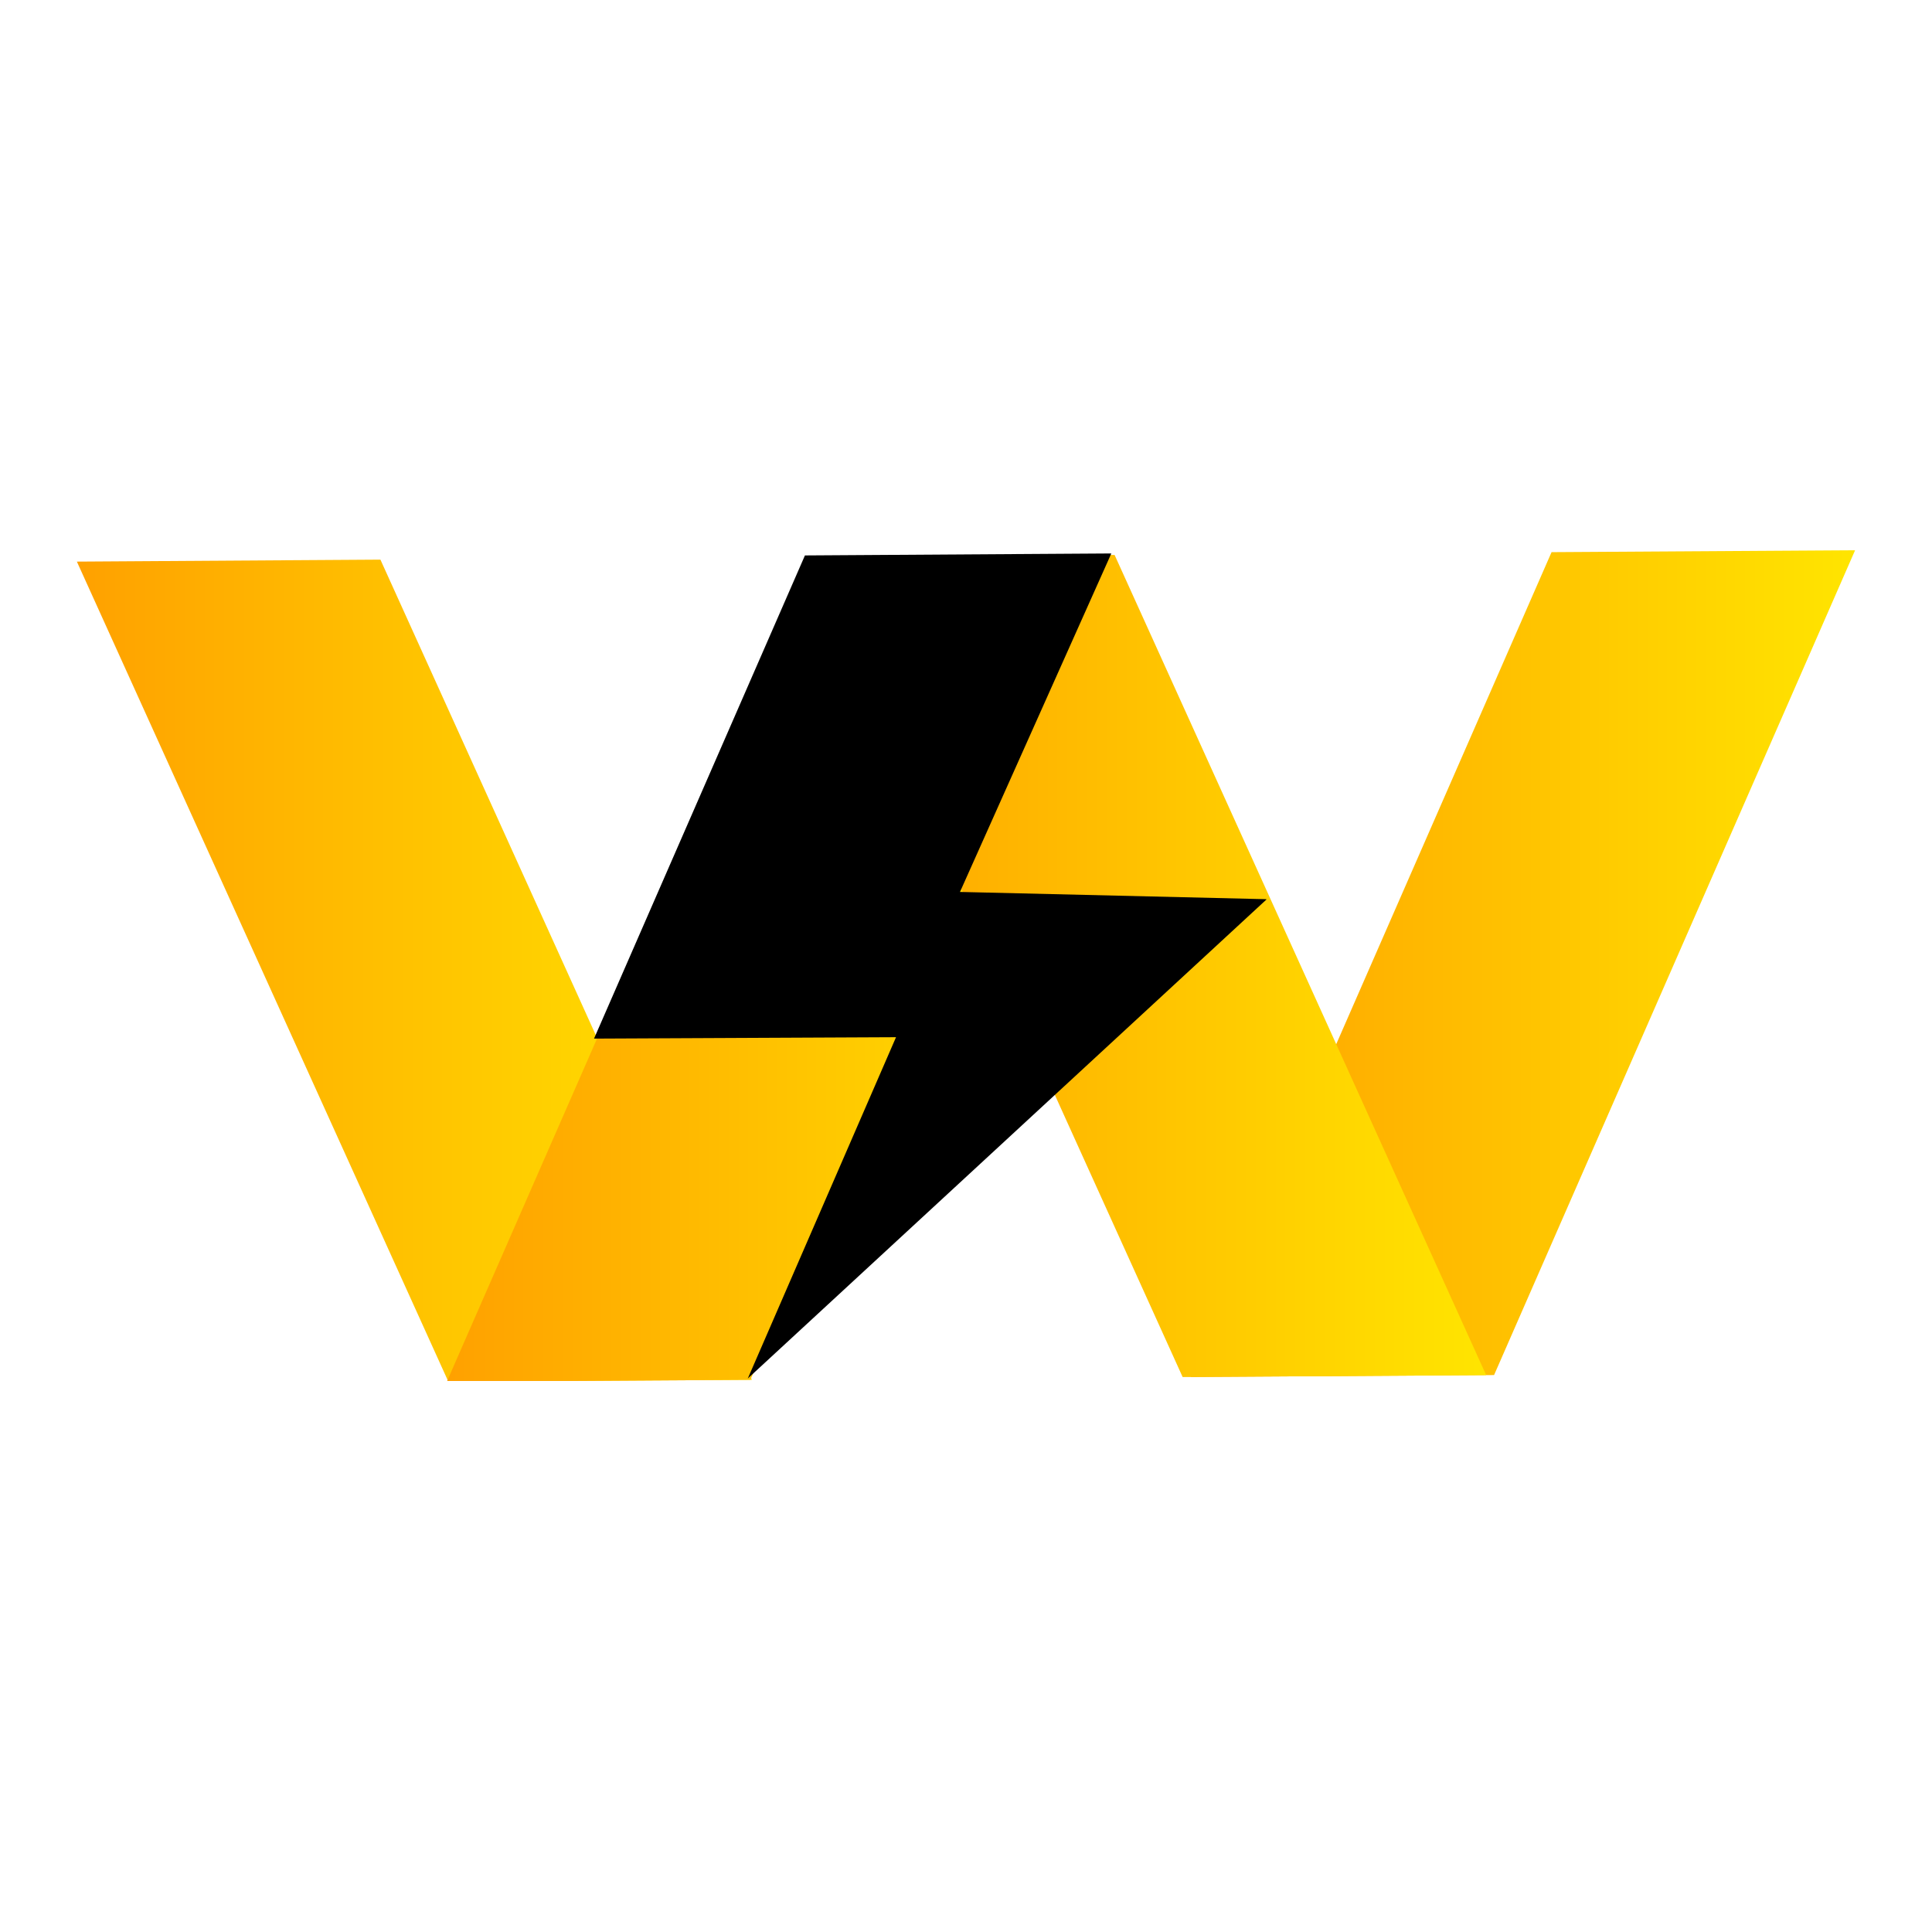 <svg xmlns="http://www.w3.org/2000/svg" xmlns:xlink="http://www.w3.org/1999/xlink" width="500" zoomAndPan="magnify" viewBox="0 0 375 375" height="500" preserveAspectRatio="xMidYMid meet" version="1.0"><defs><clipPath id="39554ab5ac"><path d="M 14.797 108 L 146 108 L 146 268.051 L 14.797 268.051 Z M 14.797 108 " clip-rule="nonzero"/></clipPath><clipPath id="ec6d360c2e"><path d="M 14.922 109.008 L 73.84 108.625 L 145.949 267.82 L 87.031 268.191 Z M 14.922 109.008 " clip-rule="nonzero"/></clipPath><linearGradient x1="-0" gradientTransform="matrix(1.092, 0, 0, 1.092, 14.922, 106.801)" y1="74.72" x2="119.96" gradientUnits="userSpaceOnUse" y2="74.72" id="8cf81e5dbc"><stop stop-opacity="1" stop-color="rgb(100%, 63.1%, 0%)" offset="0"/><stop stop-opacity="1" stop-color="rgb(100%, 63.203%, 0%)" offset="0.008"/><stop stop-opacity="1" stop-color="rgb(100%, 63.411%, 0%)" offset="0.016"/><stop stop-opacity="1" stop-color="rgb(100%, 63.62%, 0%)" offset="0.023"/><stop stop-opacity="1" stop-color="rgb(100%, 63.829%, 0%)" offset="0.031"/><stop stop-opacity="1" stop-color="rgb(100%, 64.038%, 0%)" offset="0.039"/><stop stop-opacity="1" stop-color="rgb(100%, 64.246%, 0%)" offset="0.047"/><stop stop-opacity="1" stop-color="rgb(100%, 64.455%, 0%)" offset="0.055"/><stop stop-opacity="1" stop-color="rgb(100%, 64.664%, 0%)" offset="0.062"/><stop stop-opacity="1" stop-color="rgb(100%, 64.871%, 0%)" offset="0.07"/><stop stop-opacity="1" stop-color="rgb(100%, 65.08%, 0%)" offset="0.078"/><stop stop-opacity="1" stop-color="rgb(100%, 65.289%, 0%)" offset="0.086"/><stop stop-opacity="1" stop-color="rgb(100%, 65.497%, 0%)" offset="0.094"/><stop stop-opacity="1" stop-color="rgb(100%, 65.706%, 0%)" offset="0.102"/><stop stop-opacity="1" stop-color="rgb(100%, 65.915%, 0%)" offset="0.109"/><stop stop-opacity="1" stop-color="rgb(100%, 66.124%, 0%)" offset="0.117"/><stop stop-opacity="1" stop-color="rgb(100%, 66.331%, 0%)" offset="0.125"/><stop stop-opacity="1" stop-color="rgb(100%, 66.541%, 0%)" offset="0.133"/><stop stop-opacity="1" stop-color="rgb(100%, 66.75%, 0%)" offset="0.141"/><stop stop-opacity="1" stop-color="rgb(100%, 66.957%, 0%)" offset="0.148"/><stop stop-opacity="1" stop-color="rgb(100%, 67.166%, 0%)" offset="0.156"/><stop stop-opacity="1" stop-color="rgb(100%, 67.375%, 0%)" offset="0.164"/><stop stop-opacity="1" stop-color="rgb(100%, 67.583%, 0%)" offset="0.172"/><stop stop-opacity="1" stop-color="rgb(100%, 67.792%, 0%)" offset="0.18"/><stop stop-opacity="1" stop-color="rgb(100%, 68.001%, 0%)" offset="0.188"/><stop stop-opacity="1" stop-color="rgb(100%, 68.21%, 0%)" offset="0.195"/><stop stop-opacity="1" stop-color="rgb(100%, 68.417%, 0%)" offset="0.203"/><stop stop-opacity="1" stop-color="rgb(100%, 68.626%, 0%)" offset="0.211"/><stop stop-opacity="1" stop-color="rgb(100%, 68.835%, 0%)" offset="0.219"/><stop stop-opacity="1" stop-color="rgb(100%, 69.043%, 0%)" offset="0.227"/><stop stop-opacity="1" stop-color="rgb(100%, 69.252%, 0%)" offset="0.234"/><stop stop-opacity="1" stop-color="rgb(100%, 69.461%, 0%)" offset="0.242"/><stop stop-opacity="1" stop-color="rgb(100%, 69.67%, 0%)" offset="0.25"/><stop stop-opacity="1" stop-color="rgb(100%, 69.878%, 0%)" offset="0.258"/><stop stop-opacity="1" stop-color="rgb(100%, 70.087%, 0%)" offset="0.266"/><stop stop-opacity="1" stop-color="rgb(100%, 70.296%, 0%)" offset="0.273"/><stop stop-opacity="1" stop-color="rgb(100%, 70.503%, 0%)" offset="0.281"/><stop stop-opacity="1" stop-color="rgb(100%, 70.712%, 0%)" offset="0.289"/><stop stop-opacity="1" stop-color="rgb(100%, 70.921%, 0%)" offset="0.297"/><stop stop-opacity="1" stop-color="rgb(100%, 71.129%, 0%)" offset="0.305"/><stop stop-opacity="1" stop-color="rgb(100%, 71.338%, 0%)" offset="0.312"/><stop stop-opacity="1" stop-color="rgb(100%, 71.547%, 0%)" offset="0.32"/><stop stop-opacity="1" stop-color="rgb(100%, 71.756%, 0%)" offset="0.328"/><stop stop-opacity="1" stop-color="rgb(100%, 71.964%, 0%)" offset="0.336"/><stop stop-opacity="1" stop-color="rgb(100%, 72.173%, 0%)" offset="0.344"/><stop stop-opacity="1" stop-color="rgb(100%, 72.382%, 0%)" offset="0.352"/><stop stop-opacity="1" stop-color="rgb(100%, 72.589%, 0%)" offset="0.359"/><stop stop-opacity="1" stop-color="rgb(100%, 72.798%, 0%)" offset="0.367"/><stop stop-opacity="1" stop-color="rgb(100%, 73.007%, 0%)" offset="0.375"/><stop stop-opacity="1" stop-color="rgb(100%, 73.216%, 0%)" offset="0.383"/><stop stop-opacity="1" stop-color="rgb(100%, 73.424%, 0%)" offset="0.391"/><stop stop-opacity="1" stop-color="rgb(100%, 73.633%, 0%)" offset="0.398"/><stop stop-opacity="1" stop-color="rgb(100%, 73.842%, 0%)" offset="0.406"/><stop stop-opacity="1" stop-color="rgb(100%, 74.049%, 0%)" offset="0.414"/><stop stop-opacity="1" stop-color="rgb(100%, 74.258%, 0%)" offset="0.422"/><stop stop-opacity="1" stop-color="rgb(100%, 74.467%, 0%)" offset="0.43"/><stop stop-opacity="1" stop-color="rgb(100%, 74.675%, 0%)" offset="0.438"/><stop stop-opacity="1" stop-color="rgb(100%, 74.884%, 0%)" offset="0.445"/><stop stop-opacity="1" stop-color="rgb(100%, 75.093%, 0%)" offset="0.453"/><stop stop-opacity="1" stop-color="rgb(100%, 75.302%, 0%)" offset="0.461"/><stop stop-opacity="1" stop-color="rgb(100%, 75.51%, 0%)" offset="0.469"/><stop stop-opacity="1" stop-color="rgb(100%, 75.719%, 0%)" offset="0.477"/><stop stop-opacity="1" stop-color="rgb(100%, 75.928%, 0%)" offset="0.484"/><stop stop-opacity="1" stop-color="rgb(100%, 76.135%, 0%)" offset="0.492"/><stop stop-opacity="1" stop-color="rgb(100%, 76.344%, 0%)" offset="0.5"/><stop stop-opacity="1" stop-color="rgb(100%, 76.553%, 0%)" offset="0.508"/><stop stop-opacity="1" stop-color="rgb(100%, 76.761%, 0%)" offset="0.516"/><stop stop-opacity="1" stop-color="rgb(100%, 76.97%, 0%)" offset="0.523"/><stop stop-opacity="1" stop-color="rgb(100%, 77.179%, 0%)" offset="0.531"/><stop stop-opacity="1" stop-color="rgb(100%, 77.388%, 0%)" offset="0.539"/><stop stop-opacity="1" stop-color="rgb(100%, 77.596%, 0%)" offset="0.547"/><stop stop-opacity="1" stop-color="rgb(100%, 77.805%, 0%)" offset="0.555"/><stop stop-opacity="1" stop-color="rgb(100%, 78.014%, 0%)" offset="0.562"/><stop stop-opacity="1" stop-color="rgb(100%, 78.221%, 0%)" offset="0.57"/><stop stop-opacity="1" stop-color="rgb(100%, 78.43%, 0%)" offset="0.578"/><stop stop-opacity="1" stop-color="rgb(100%, 78.639%, 0%)" offset="0.586"/><stop stop-opacity="1" stop-color="rgb(100%, 78.848%, 0%)" offset="0.594"/><stop stop-opacity="1" stop-color="rgb(100%, 79.056%, 0%)" offset="0.602"/><stop stop-opacity="1" stop-color="rgb(100%, 79.265%, 0%)" offset="0.609"/><stop stop-opacity="1" stop-color="rgb(100%, 79.474%, 0%)" offset="0.617"/><stop stop-opacity="1" stop-color="rgb(100%, 79.681%, 0%)" offset="0.625"/><stop stop-opacity="1" stop-color="rgb(100%, 79.89%, 0%)" offset="0.633"/><stop stop-opacity="1" stop-color="rgb(100%, 80.099%, 0%)" offset="0.641"/><stop stop-opacity="1" stop-color="rgb(100%, 80.307%, 0%)" offset="0.648"/><stop stop-opacity="1" stop-color="rgb(100%, 80.516%, 0%)" offset="0.656"/><stop stop-opacity="1" stop-color="rgb(100%, 80.725%, 0%)" offset="0.664"/><stop stop-opacity="1" stop-color="rgb(100%, 80.934%, 0%)" offset="0.672"/><stop stop-opacity="1" stop-color="rgb(100%, 81.142%, 0%)" offset="0.68"/><stop stop-opacity="1" stop-color="rgb(100%, 81.351%, 0%)" offset="0.688"/><stop stop-opacity="1" stop-color="rgb(100%, 81.56%, 0%)" offset="0.695"/><stop stop-opacity="1" stop-color="rgb(100%, 81.767%, 0%)" offset="0.703"/><stop stop-opacity="1" stop-color="rgb(100%, 81.976%, 0%)" offset="0.711"/><stop stop-opacity="1" stop-color="rgb(100%, 82.185%, 0%)" offset="0.719"/><stop stop-opacity="1" stop-color="rgb(100%, 82.393%, 0%)" offset="0.727"/><stop stop-opacity="1" stop-color="rgb(100%, 82.602%, 0%)" offset="0.734"/><stop stop-opacity="1" stop-color="rgb(100%, 82.811%, 0%)" offset="0.742"/><stop stop-opacity="1" stop-color="rgb(100%, 83.02%, 0%)" offset="0.75"/><stop stop-opacity="1" stop-color="rgb(100%, 83.228%, 0%)" offset="0.758"/><stop stop-opacity="1" stop-color="rgb(100%, 83.437%, 0%)" offset="0.766"/><stop stop-opacity="1" stop-color="rgb(100%, 83.646%, 0%)" offset="0.773"/><stop stop-opacity="1" stop-color="rgb(100%, 83.853%, 0%)" offset="0.781"/><stop stop-opacity="1" stop-color="rgb(100%, 84.062%, 0%)" offset="0.789"/><stop stop-opacity="1" stop-color="rgb(100%, 84.271%, 0%)" offset="0.797"/><stop stop-opacity="1" stop-color="rgb(100%, 84.48%, 0%)" offset="0.805"/><stop stop-opacity="1" stop-color="rgb(100%, 84.688%, 0%)" offset="0.812"/><stop stop-opacity="1" stop-color="rgb(100%, 84.897%, 0%)" offset="0.82"/><stop stop-opacity="1" stop-color="rgb(100%, 85.106%, 0%)" offset="0.828"/><stop stop-opacity="1" stop-color="rgb(100%, 85.313%, 0%)" offset="0.836"/><stop stop-opacity="1" stop-color="rgb(100%, 85.522%, 0%)" offset="0.844"/><stop stop-opacity="1" stop-color="rgb(100%, 85.732%, 0%)" offset="0.852"/><stop stop-opacity="1" stop-color="rgb(100%, 85.939%, 0%)" offset="0.859"/><stop stop-opacity="1" stop-color="rgb(100%, 86.148%, 0%)" offset="0.867"/><stop stop-opacity="1" stop-color="rgb(100%, 86.357%, 0%)" offset="0.875"/><stop stop-opacity="1" stop-color="rgb(100%, 86.566%, 0%)" offset="0.883"/><stop stop-opacity="1" stop-color="rgb(100%, 86.774%, 0%)" offset="0.891"/><stop stop-opacity="1" stop-color="rgb(100%, 86.983%, 0%)" offset="0.898"/><stop stop-opacity="1" stop-color="rgb(100%, 87.192%, 0%)" offset="0.906"/><stop stop-opacity="1" stop-color="rgb(100%, 87.399%, 0%)" offset="0.914"/><stop stop-opacity="1" stop-color="rgb(100%, 87.608%, 0%)" offset="0.922"/><stop stop-opacity="1" stop-color="rgb(100%, 87.817%, 0%)" offset="0.93"/><stop stop-opacity="1" stop-color="rgb(100%, 88.025%, 0%)" offset="0.938"/><stop stop-opacity="1" stop-color="rgb(100%, 88.234%, 0%)" offset="0.945"/><stop stop-opacity="1" stop-color="rgb(100%, 88.443%, 0%)" offset="0.953"/><stop stop-opacity="1" stop-color="rgb(100%, 88.652%, 0%)" offset="0.961"/><stop stop-opacity="1" stop-color="rgb(100%, 88.86%, 0%)" offset="0.969"/><stop stop-opacity="1" stop-color="rgb(100%, 89.069%, 0%)" offset="0.977"/><stop stop-opacity="1" stop-color="rgb(100%, 89.278%, 0%)" offset="0.984"/><stop stop-opacity="1" stop-color="rgb(100%, 89.485%, 0%)" offset="0.992"/><stop stop-opacity="1" stop-color="rgb(100%, 89.694%, 0%)" offset="1"/></linearGradient><clipPath id="ef20931f3e"><path d="M 86 107 L 216 107 L 216 268.051 L 86 268.051 Z M 86 107 " clip-rule="nonzero"/></clipPath><clipPath id="856594b888"><path d="M 215.723 107.719 L 156.805 108.102 L 86.727 268.191 L 145.645 267.82 Z M 215.723 107.719 " clip-rule="nonzero"/></clipPath><linearGradient x1="65.74" gradientTransform="matrix(1.092, 0, 0, 1.092, 14.922, 106.801)" y1="74.3" x2="183.84" gradientUnits="userSpaceOnUse" y2="74.3" id="78202b3c42"><stop stop-opacity="1" stop-color="rgb(100%, 63.1%, 0%)" offset="0"/><stop stop-opacity="1" stop-color="rgb(100%, 63.203%, 0%)" offset="0.008"/><stop stop-opacity="1" stop-color="rgb(100%, 63.411%, 0%)" offset="0.016"/><stop stop-opacity="1" stop-color="rgb(100%, 63.62%, 0%)" offset="0.023"/><stop stop-opacity="1" stop-color="rgb(100%, 63.829%, 0%)" offset="0.031"/><stop stop-opacity="1" stop-color="rgb(100%, 64.038%, 0%)" offset="0.039"/><stop stop-opacity="1" stop-color="rgb(100%, 64.246%, 0%)" offset="0.047"/><stop stop-opacity="1" stop-color="rgb(100%, 64.455%, 0%)" offset="0.055"/><stop stop-opacity="1" stop-color="rgb(100%, 64.664%, 0%)" offset="0.062"/><stop stop-opacity="1" stop-color="rgb(100%, 64.871%, 0%)" offset="0.07"/><stop stop-opacity="1" stop-color="rgb(100%, 65.08%, 0%)" offset="0.078"/><stop stop-opacity="1" stop-color="rgb(100%, 65.289%, 0%)" offset="0.086"/><stop stop-opacity="1" stop-color="rgb(100%, 65.497%, 0%)" offset="0.094"/><stop stop-opacity="1" stop-color="rgb(100%, 65.706%, 0%)" offset="0.102"/><stop stop-opacity="1" stop-color="rgb(100%, 65.915%, 0%)" offset="0.109"/><stop stop-opacity="1" stop-color="rgb(100%, 66.124%, 0%)" offset="0.117"/><stop stop-opacity="1" stop-color="rgb(100%, 66.331%, 0%)" offset="0.125"/><stop stop-opacity="1" stop-color="rgb(100%, 66.541%, 0%)" offset="0.133"/><stop stop-opacity="1" stop-color="rgb(100%, 66.75%, 0%)" offset="0.141"/><stop stop-opacity="1" stop-color="rgb(100%, 66.957%, 0%)" offset="0.148"/><stop stop-opacity="1" stop-color="rgb(100%, 67.166%, 0%)" offset="0.156"/><stop stop-opacity="1" stop-color="rgb(100%, 67.375%, 0%)" offset="0.164"/><stop stop-opacity="1" stop-color="rgb(100%, 67.584%, 0%)" offset="0.172"/><stop stop-opacity="1" stop-color="rgb(100%, 67.792%, 0%)" offset="0.18"/><stop stop-opacity="1" stop-color="rgb(100%, 68.001%, 0%)" offset="0.188"/><stop stop-opacity="1" stop-color="rgb(100%, 68.21%, 0%)" offset="0.195"/><stop stop-opacity="1" stop-color="rgb(100%, 68.417%, 0%)" offset="0.203"/><stop stop-opacity="1" stop-color="rgb(100%, 68.626%, 0%)" offset="0.211"/><stop stop-opacity="1" stop-color="rgb(100%, 68.835%, 0%)" offset="0.219"/><stop stop-opacity="1" stop-color="rgb(100%, 69.043%, 0%)" offset="0.227"/><stop stop-opacity="1" stop-color="rgb(100%, 69.252%, 0%)" offset="0.234"/><stop stop-opacity="1" stop-color="rgb(100%, 69.461%, 0%)" offset="0.242"/><stop stop-opacity="1" stop-color="rgb(100%, 69.67%, 0%)" offset="0.25"/><stop stop-opacity="1" stop-color="rgb(100%, 69.878%, 0%)" offset="0.258"/><stop stop-opacity="1" stop-color="rgb(100%, 70.087%, 0%)" offset="0.266"/><stop stop-opacity="1" stop-color="rgb(100%, 70.296%, 0%)" offset="0.273"/><stop stop-opacity="1" stop-color="rgb(100%, 70.503%, 0%)" offset="0.281"/><stop stop-opacity="1" stop-color="rgb(100%, 70.712%, 0%)" offset="0.289"/><stop stop-opacity="1" stop-color="rgb(100%, 70.921%, 0%)" offset="0.297"/><stop stop-opacity="1" stop-color="rgb(100%, 71.129%, 0%)" offset="0.305"/><stop stop-opacity="1" stop-color="rgb(100%, 71.338%, 0%)" offset="0.312"/><stop stop-opacity="1" stop-color="rgb(100%, 71.547%, 0%)" offset="0.32"/><stop stop-opacity="1" stop-color="rgb(100%, 71.756%, 0%)" offset="0.328"/><stop stop-opacity="1" stop-color="rgb(100%, 71.964%, 0%)" offset="0.336"/><stop stop-opacity="1" stop-color="rgb(100%, 72.173%, 0%)" offset="0.344"/><stop stop-opacity="1" stop-color="rgb(100%, 72.382%, 0%)" offset="0.352"/><stop stop-opacity="1" stop-color="rgb(100%, 72.589%, 0%)" offset="0.359"/><stop stop-opacity="1" stop-color="rgb(100%, 72.798%, 0%)" offset="0.367"/><stop stop-opacity="1" stop-color="rgb(100%, 73.007%, 0%)" offset="0.375"/><stop stop-opacity="1" stop-color="rgb(100%, 73.216%, 0%)" offset="0.383"/><stop stop-opacity="1" stop-color="rgb(100%, 73.424%, 0%)" offset="0.391"/><stop stop-opacity="1" stop-color="rgb(100%, 73.633%, 0%)" offset="0.398"/><stop stop-opacity="1" stop-color="rgb(100%, 73.842%, 0%)" offset="0.406"/><stop stop-opacity="1" stop-color="rgb(100%, 74.049%, 0%)" offset="0.414"/><stop stop-opacity="1" stop-color="rgb(100%, 74.258%, 0%)" offset="0.422"/><stop stop-opacity="1" stop-color="rgb(100%, 74.467%, 0%)" offset="0.43"/><stop stop-opacity="1" stop-color="rgb(100%, 74.675%, 0%)" offset="0.438"/><stop stop-opacity="1" stop-color="rgb(100%, 74.884%, 0%)" offset="0.445"/><stop stop-opacity="1" stop-color="rgb(100%, 75.093%, 0%)" offset="0.453"/><stop stop-opacity="1" stop-color="rgb(100%, 75.302%, 0%)" offset="0.461"/><stop stop-opacity="1" stop-color="rgb(100%, 75.51%, 0%)" offset="0.469"/><stop stop-opacity="1" stop-color="rgb(100%, 75.719%, 0%)" offset="0.477"/><stop stop-opacity="1" stop-color="rgb(100%, 75.928%, 0%)" offset="0.484"/><stop stop-opacity="1" stop-color="rgb(100%, 76.135%, 0%)" offset="0.492"/><stop stop-opacity="1" stop-color="rgb(100%, 76.344%, 0%)" offset="0.5"/><stop stop-opacity="1" stop-color="rgb(100%, 76.553%, 0%)" offset="0.508"/><stop stop-opacity="1" stop-color="rgb(100%, 76.761%, 0%)" offset="0.516"/><stop stop-opacity="1" stop-color="rgb(100%, 76.97%, 0%)" offset="0.523"/><stop stop-opacity="1" stop-color="rgb(100%, 77.179%, 0%)" offset="0.531"/><stop stop-opacity="1" stop-color="rgb(100%, 77.388%, 0%)" offset="0.539"/><stop stop-opacity="1" stop-color="rgb(100%, 77.596%, 0%)" offset="0.547"/><stop stop-opacity="1" stop-color="rgb(100%, 77.805%, 0%)" offset="0.555"/><stop stop-opacity="1" stop-color="rgb(100%, 78.014%, 0%)" offset="0.562"/><stop stop-opacity="1" stop-color="rgb(100%, 78.221%, 0%)" offset="0.57"/><stop stop-opacity="1" stop-color="rgb(100%, 78.43%, 0%)" offset="0.578"/><stop stop-opacity="1" stop-color="rgb(100%, 78.639%, 0%)" offset="0.586"/><stop stop-opacity="1" stop-color="rgb(100%, 78.848%, 0%)" offset="0.594"/><stop stop-opacity="1" stop-color="rgb(100%, 79.056%, 0%)" offset="0.602"/><stop stop-opacity="1" stop-color="rgb(100%, 79.265%, 0%)" offset="0.609"/><stop stop-opacity="1" stop-color="rgb(100%, 79.474%, 0%)" offset="0.617"/><stop stop-opacity="1" stop-color="rgb(100%, 79.681%, 0%)" offset="0.625"/><stop stop-opacity="1" stop-color="rgb(100%, 79.89%, 0%)" offset="0.633"/><stop stop-opacity="1" stop-color="rgb(100%, 80.099%, 0%)" offset="0.641"/><stop stop-opacity="1" stop-color="rgb(100%, 80.307%, 0%)" offset="0.648"/><stop stop-opacity="1" stop-color="rgb(100%, 80.516%, 0%)" offset="0.656"/><stop stop-opacity="1" stop-color="rgb(100%, 80.725%, 0%)" offset="0.664"/><stop stop-opacity="1" stop-color="rgb(100%, 80.934%, 0%)" offset="0.672"/><stop stop-opacity="1" stop-color="rgb(100%, 81.142%, 0%)" offset="0.68"/><stop stop-opacity="1" stop-color="rgb(100%, 81.351%, 0%)" offset="0.688"/><stop stop-opacity="1" stop-color="rgb(100%, 81.56%, 0%)" offset="0.695"/><stop stop-opacity="1" stop-color="rgb(100%, 81.767%, 0%)" offset="0.703"/><stop stop-opacity="1" stop-color="rgb(100%, 81.976%, 0%)" offset="0.711"/><stop stop-opacity="1" stop-color="rgb(100%, 82.185%, 0%)" offset="0.719"/><stop stop-opacity="1" stop-color="rgb(100%, 82.393%, 0%)" offset="0.727"/><stop stop-opacity="1" stop-color="rgb(100%, 82.602%, 0%)" offset="0.734"/><stop stop-opacity="1" stop-color="rgb(100%, 82.811%, 0%)" offset="0.742"/><stop stop-opacity="1" stop-color="rgb(100%, 83.02%, 0%)" offset="0.75"/><stop stop-opacity="1" stop-color="rgb(100%, 83.228%, 0%)" offset="0.758"/><stop stop-opacity="1" stop-color="rgb(100%, 83.437%, 0%)" offset="0.766"/><stop stop-opacity="1" stop-color="rgb(100%, 83.646%, 0%)" offset="0.773"/><stop stop-opacity="1" stop-color="rgb(100%, 83.853%, 0%)" offset="0.781"/><stop stop-opacity="1" stop-color="rgb(100%, 84.062%, 0%)" offset="0.789"/><stop stop-opacity="1" stop-color="rgb(100%, 84.271%, 0%)" offset="0.797"/><stop stop-opacity="1" stop-color="rgb(100%, 84.48%, 0%)" offset="0.805"/><stop stop-opacity="1" stop-color="rgb(100%, 84.688%, 0%)" offset="0.812"/><stop stop-opacity="1" stop-color="rgb(100%, 84.897%, 0%)" offset="0.82"/><stop stop-opacity="1" stop-color="rgb(100%, 85.106%, 0%)" offset="0.828"/><stop stop-opacity="1" stop-color="rgb(100%, 85.313%, 0%)" offset="0.836"/><stop stop-opacity="1" stop-color="rgb(100%, 85.522%, 0%)" offset="0.844"/><stop stop-opacity="1" stop-color="rgb(100%, 85.732%, 0%)" offset="0.852"/><stop stop-opacity="1" stop-color="rgb(100%, 85.939%, 0%)" offset="0.859"/><stop stop-opacity="1" stop-color="rgb(100%, 86.148%, 0%)" offset="0.867"/><stop stop-opacity="1" stop-color="rgb(100%, 86.357%, 0%)" offset="0.875"/><stop stop-opacity="1" stop-color="rgb(100%, 86.566%, 0%)" offset="0.883"/><stop stop-opacity="1" stop-color="rgb(100%, 86.774%, 0%)" offset="0.891"/><stop stop-opacity="1" stop-color="rgb(100%, 86.983%, 0%)" offset="0.898"/><stop stop-opacity="1" stop-color="rgb(100%, 87.192%, 0%)" offset="0.906"/><stop stop-opacity="1" stop-color="rgb(100%, 87.399%, 0%)" offset="0.914"/><stop stop-opacity="1" stop-color="rgb(100%, 87.608%, 0%)" offset="0.922"/><stop stop-opacity="1" stop-color="rgb(100%, 87.817%, 0%)" offset="0.93"/><stop stop-opacity="1" stop-color="rgb(100%, 88.025%, 0%)" offset="0.938"/><stop stop-opacity="1" stop-color="rgb(100%, 88.234%, 0%)" offset="0.945"/><stop stop-opacity="1" stop-color="rgb(100%, 88.443%, 0%)" offset="0.953"/><stop stop-opacity="1" stop-color="rgb(100%, 88.652%, 0%)" offset="0.961"/><stop stop-opacity="1" stop-color="rgb(100%, 88.86%, 0%)" offset="0.969"/><stop stop-opacity="1" stop-color="rgb(100%, 89.069%, 0%)" offset="0.977"/><stop stop-opacity="1" stop-color="rgb(100%, 89.278%, 0%)" offset="0.984"/><stop stop-opacity="1" stop-color="rgb(100%, 89.485%, 0%)" offset="0.992"/><stop stop-opacity="1" stop-color="rgb(100%, 89.694%, 0%)" offset="1"/></linearGradient><clipPath id="860f0c4205"><path d="M 231 106.801 L 360.547 106.801 L 360.547 268 L 231 268 Z M 231 106.801 " clip-rule="nonzero"/></clipPath><clipPath id="17dc9bf5e3"><path d="M 360.074 106.801 L 301.156 107.172 L 231.09 267.273 L 289.996 266.902 Z M 360.074 106.801 " clip-rule="nonzero"/></clipPath><linearGradient x1="197.91" gradientTransform="matrix(1.092, 0, 0, 1.092, 14.922, 106.801)" y1="73.46" x2="316" gradientUnits="userSpaceOnUse" y2="73.46" id="bcb92d8bc0"><stop stop-opacity="1" stop-color="rgb(100%, 63.1%, 0%)" offset="0"/><stop stop-opacity="1" stop-color="rgb(100%, 63.203%, 0%)" offset="0.008"/><stop stop-opacity="1" stop-color="rgb(100%, 63.411%, 0%)" offset="0.016"/><stop stop-opacity="1" stop-color="rgb(100%, 63.62%, 0%)" offset="0.023"/><stop stop-opacity="1" stop-color="rgb(100%, 63.829%, 0%)" offset="0.031"/><stop stop-opacity="1" stop-color="rgb(100%, 64.038%, 0%)" offset="0.039"/><stop stop-opacity="1" stop-color="rgb(100%, 64.246%, 0%)" offset="0.047"/><stop stop-opacity="1" stop-color="rgb(100%, 64.455%, 0%)" offset="0.055"/><stop stop-opacity="1" stop-color="rgb(100%, 64.664%, 0%)" offset="0.062"/><stop stop-opacity="1" stop-color="rgb(100%, 64.871%, 0%)" offset="0.07"/><stop stop-opacity="1" stop-color="rgb(100%, 65.08%, 0%)" offset="0.078"/><stop stop-opacity="1" stop-color="rgb(100%, 65.289%, 0%)" offset="0.086"/><stop stop-opacity="1" stop-color="rgb(100%, 65.497%, 0%)" offset="0.094"/><stop stop-opacity="1" stop-color="rgb(100%, 65.706%, 0%)" offset="0.102"/><stop stop-opacity="1" stop-color="rgb(100%, 65.915%, 0%)" offset="0.109"/><stop stop-opacity="1" stop-color="rgb(100%, 66.124%, 0%)" offset="0.117"/><stop stop-opacity="1" stop-color="rgb(100%, 66.331%, 0%)" offset="0.125"/><stop stop-opacity="1" stop-color="rgb(100%, 66.541%, 0%)" offset="0.133"/><stop stop-opacity="1" stop-color="rgb(100%, 66.75%, 0%)" offset="0.141"/><stop stop-opacity="1" stop-color="rgb(100%, 66.957%, 0%)" offset="0.148"/><stop stop-opacity="1" stop-color="rgb(100%, 67.166%, 0%)" offset="0.156"/><stop stop-opacity="1" stop-color="rgb(100%, 67.375%, 0%)" offset="0.164"/><stop stop-opacity="1" stop-color="rgb(100%, 67.584%, 0%)" offset="0.172"/><stop stop-opacity="1" stop-color="rgb(100%, 67.792%, 0%)" offset="0.18"/><stop stop-opacity="1" stop-color="rgb(100%, 68.001%, 0%)" offset="0.188"/><stop stop-opacity="1" stop-color="rgb(100%, 68.21%, 0%)" offset="0.195"/><stop stop-opacity="1" stop-color="rgb(100%, 68.417%, 0%)" offset="0.203"/><stop stop-opacity="1" stop-color="rgb(100%, 68.626%, 0%)" offset="0.211"/><stop stop-opacity="1" stop-color="rgb(100%, 68.835%, 0%)" offset="0.219"/><stop stop-opacity="1" stop-color="rgb(100%, 69.043%, 0%)" offset="0.227"/><stop stop-opacity="1" stop-color="rgb(100%, 69.252%, 0%)" offset="0.234"/><stop stop-opacity="1" stop-color="rgb(100%, 69.461%, 0%)" offset="0.242"/><stop stop-opacity="1" stop-color="rgb(100%, 69.67%, 0%)" offset="0.25"/><stop stop-opacity="1" stop-color="rgb(100%, 69.878%, 0%)" offset="0.258"/><stop stop-opacity="1" stop-color="rgb(100%, 70.087%, 0%)" offset="0.266"/><stop stop-opacity="1" stop-color="rgb(100%, 70.296%, 0%)" offset="0.273"/><stop stop-opacity="1" stop-color="rgb(100%, 70.503%, 0%)" offset="0.281"/><stop stop-opacity="1" stop-color="rgb(100%, 70.712%, 0%)" offset="0.289"/><stop stop-opacity="1" stop-color="rgb(100%, 70.921%, 0%)" offset="0.297"/><stop stop-opacity="1" stop-color="rgb(100%, 71.129%, 0%)" offset="0.305"/><stop stop-opacity="1" stop-color="rgb(100%, 71.338%, 0%)" offset="0.312"/><stop stop-opacity="1" stop-color="rgb(100%, 71.547%, 0%)" offset="0.32"/><stop stop-opacity="1" stop-color="rgb(100%, 71.756%, 0%)" offset="0.328"/><stop stop-opacity="1" stop-color="rgb(100%, 71.964%, 0%)" offset="0.336"/><stop stop-opacity="1" stop-color="rgb(100%, 72.173%, 0%)" offset="0.344"/><stop stop-opacity="1" stop-color="rgb(100%, 72.382%, 0%)" offset="0.352"/><stop stop-opacity="1" stop-color="rgb(100%, 72.589%, 0%)" offset="0.359"/><stop stop-opacity="1" stop-color="rgb(100%, 72.798%, 0%)" offset="0.367"/><stop stop-opacity="1" stop-color="rgb(100%, 73.007%, 0%)" offset="0.375"/><stop stop-opacity="1" stop-color="rgb(100%, 73.216%, 0%)" offset="0.383"/><stop stop-opacity="1" stop-color="rgb(100%, 73.424%, 0%)" offset="0.391"/><stop stop-opacity="1" stop-color="rgb(100%, 73.633%, 0%)" offset="0.398"/><stop stop-opacity="1" stop-color="rgb(100%, 73.842%, 0%)" offset="0.406"/><stop stop-opacity="1" stop-color="rgb(100%, 74.049%, 0%)" offset="0.414"/><stop stop-opacity="1" stop-color="rgb(100%, 74.258%, 0%)" offset="0.422"/><stop stop-opacity="1" stop-color="rgb(100%, 74.467%, 0%)" offset="0.43"/><stop stop-opacity="1" stop-color="rgb(100%, 74.675%, 0%)" offset="0.438"/><stop stop-opacity="1" stop-color="rgb(100%, 74.884%, 0%)" offset="0.445"/><stop stop-opacity="1" stop-color="rgb(100%, 75.093%, 0%)" offset="0.453"/><stop stop-opacity="1" stop-color="rgb(100%, 75.302%, 0%)" offset="0.461"/><stop stop-opacity="1" stop-color="rgb(100%, 75.51%, 0%)" offset="0.469"/><stop stop-opacity="1" stop-color="rgb(100%, 75.719%, 0%)" offset="0.477"/><stop stop-opacity="1" stop-color="rgb(100%, 75.928%, 0%)" offset="0.484"/><stop stop-opacity="1" stop-color="rgb(100%, 76.135%, 0%)" offset="0.492"/><stop stop-opacity="1" stop-color="rgb(100%, 76.344%, 0%)" offset="0.5"/><stop stop-opacity="1" stop-color="rgb(100%, 76.553%, 0%)" offset="0.508"/><stop stop-opacity="1" stop-color="rgb(100%, 76.761%, 0%)" offset="0.516"/><stop stop-opacity="1" stop-color="rgb(100%, 76.97%, 0%)" offset="0.523"/><stop stop-opacity="1" stop-color="rgb(100%, 77.179%, 0%)" offset="0.531"/><stop stop-opacity="1" stop-color="rgb(100%, 77.388%, 0%)" offset="0.539"/><stop stop-opacity="1" stop-color="rgb(100%, 77.596%, 0%)" offset="0.547"/><stop stop-opacity="1" stop-color="rgb(100%, 77.805%, 0%)" offset="0.555"/><stop stop-opacity="1" stop-color="rgb(100%, 78.014%, 0%)" offset="0.562"/><stop stop-opacity="1" stop-color="rgb(100%, 78.221%, 0%)" offset="0.57"/><stop stop-opacity="1" stop-color="rgb(100%, 78.43%, 0%)" offset="0.578"/><stop stop-opacity="1" stop-color="rgb(100%, 78.639%, 0%)" offset="0.586"/><stop stop-opacity="1" stop-color="rgb(100%, 78.848%, 0%)" offset="0.594"/><stop stop-opacity="1" stop-color="rgb(100%, 79.056%, 0%)" offset="0.602"/><stop stop-opacity="1" stop-color="rgb(100%, 79.265%, 0%)" offset="0.609"/><stop stop-opacity="1" stop-color="rgb(100%, 79.474%, 0%)" offset="0.617"/><stop stop-opacity="1" stop-color="rgb(100%, 79.681%, 0%)" offset="0.625"/><stop stop-opacity="1" stop-color="rgb(100%, 79.89%, 0%)" offset="0.633"/><stop stop-opacity="1" stop-color="rgb(100%, 80.099%, 0%)" offset="0.641"/><stop stop-opacity="1" stop-color="rgb(100%, 80.307%, 0%)" offset="0.648"/><stop stop-opacity="1" stop-color="rgb(100%, 80.516%, 0%)" offset="0.656"/><stop stop-opacity="1" stop-color="rgb(100%, 80.725%, 0%)" offset="0.664"/><stop stop-opacity="1" stop-color="rgb(100%, 80.934%, 0%)" offset="0.672"/><stop stop-opacity="1" stop-color="rgb(100%, 81.142%, 0%)" offset="0.68"/><stop stop-opacity="1" stop-color="rgb(100%, 81.351%, 0%)" offset="0.688"/><stop stop-opacity="1" stop-color="rgb(100%, 81.56%, 0%)" offset="0.695"/><stop stop-opacity="1" stop-color="rgb(100%, 81.767%, 0%)" offset="0.703"/><stop stop-opacity="1" stop-color="rgb(100%, 81.976%, 0%)" offset="0.711"/><stop stop-opacity="1" stop-color="rgb(100%, 82.185%, 0%)" offset="0.719"/><stop stop-opacity="1" stop-color="rgb(100%, 82.393%, 0%)" offset="0.727"/><stop stop-opacity="1" stop-color="rgb(100%, 82.602%, 0%)" offset="0.734"/><stop stop-opacity="1" stop-color="rgb(100%, 82.811%, 0%)" offset="0.742"/><stop stop-opacity="1" stop-color="rgb(100%, 83.02%, 0%)" offset="0.75"/><stop stop-opacity="1" stop-color="rgb(100%, 83.228%, 0%)" offset="0.758"/><stop stop-opacity="1" stop-color="rgb(100%, 83.437%, 0%)" offset="0.766"/><stop stop-opacity="1" stop-color="rgb(100%, 83.646%, 0%)" offset="0.773"/><stop stop-opacity="1" stop-color="rgb(100%, 83.853%, 0%)" offset="0.781"/><stop stop-opacity="1" stop-color="rgb(100%, 84.062%, 0%)" offset="0.789"/><stop stop-opacity="1" stop-color="rgb(100%, 84.271%, 0%)" offset="0.797"/><stop stop-opacity="1" stop-color="rgb(100%, 84.48%, 0%)" offset="0.805"/><stop stop-opacity="1" stop-color="rgb(100%, 84.688%, 0%)" offset="0.812"/><stop stop-opacity="1" stop-color="rgb(100%, 84.897%, 0%)" offset="0.82"/><stop stop-opacity="1" stop-color="rgb(100%, 85.106%, 0%)" offset="0.828"/><stop stop-opacity="1" stop-color="rgb(100%, 85.313%, 0%)" offset="0.836"/><stop stop-opacity="1" stop-color="rgb(100%, 85.522%, 0%)" offset="0.844"/><stop stop-opacity="1" stop-color="rgb(100%, 85.732%, 0%)" offset="0.852"/><stop stop-opacity="1" stop-color="rgb(100%, 85.939%, 0%)" offset="0.859"/><stop stop-opacity="1" stop-color="rgb(100%, 86.148%, 0%)" offset="0.867"/><stop stop-opacity="1" stop-color="rgb(100%, 86.357%, 0%)" offset="0.875"/><stop stop-opacity="1" stop-color="rgb(100%, 86.566%, 0%)" offset="0.883"/><stop stop-opacity="1" stop-color="rgb(100%, 86.774%, 0%)" offset="0.891"/><stop stop-opacity="1" stop-color="rgb(100%, 86.983%, 0%)" offset="0.898"/><stop stop-opacity="1" stop-color="rgb(100%, 87.192%, 0%)" offset="0.906"/><stop stop-opacity="1" stop-color="rgb(100%, 87.399%, 0%)" offset="0.914"/><stop stop-opacity="1" stop-color="rgb(100%, 87.608%, 0%)" offset="0.922"/><stop stop-opacity="1" stop-color="rgb(100%, 87.817%, 0%)" offset="0.93"/><stop stop-opacity="1" stop-color="rgb(100%, 88.025%, 0%)" offset="0.938"/><stop stop-opacity="1" stop-color="rgb(100%, 88.234%, 0%)" offset="0.945"/><stop stop-opacity="1" stop-color="rgb(100%, 88.443%, 0%)" offset="0.953"/><stop stop-opacity="1" stop-color="rgb(100%, 88.652%, 0%)" offset="0.961"/><stop stop-opacity="1" stop-color="rgb(100%, 88.86%, 0%)" offset="0.969"/><stop stop-opacity="1" stop-color="rgb(100%, 89.069%, 0%)" offset="0.977"/><stop stop-opacity="1" stop-color="rgb(100%, 89.278%, 0%)" offset="0.984"/><stop stop-opacity="1" stop-color="rgb(100%, 89.485%, 0%)" offset="0.992"/><stop stop-opacity="1" stop-color="rgb(100%, 89.694%, 0%)" offset="1"/></linearGradient><clipPath id="fc521f6f5d"><path d="M 157 107 L 289 107 L 289 268 L 157 268 Z M 157 107 " clip-rule="nonzero"/></clipPath><clipPath id="5fe8ba6060"><path d="M 157.438 108.09 L 216.344 107.719 L 288.465 266.914 L 229.551 267.285 Z M 157.438 108.09 " clip-rule="nonzero"/></clipPath><linearGradient x1="130.48" gradientTransform="matrix(1.092, 0, 0, 1.092, 14.922, 106.801)" y1="73.88" x2="250.44" gradientUnits="userSpaceOnUse" y2="73.88" id="3249dfd3ec"><stop stop-opacity="1" stop-color="rgb(100%, 63.1%, 0%)" offset="0"/><stop stop-opacity="1" stop-color="rgb(100%, 63.203%, 0%)" offset="0.008"/><stop stop-opacity="1" stop-color="rgb(100%, 63.411%, 0%)" offset="0.016"/><stop stop-opacity="1" stop-color="rgb(100%, 63.62%, 0%)" offset="0.023"/><stop stop-opacity="1" stop-color="rgb(100%, 63.829%, 0%)" offset="0.031"/><stop stop-opacity="1" stop-color="rgb(100%, 64.038%, 0%)" offset="0.039"/><stop stop-opacity="1" stop-color="rgb(100%, 64.246%, 0%)" offset="0.047"/><stop stop-opacity="1" stop-color="rgb(100%, 64.455%, 0%)" offset="0.055"/><stop stop-opacity="1" stop-color="rgb(100%, 64.664%, 0%)" offset="0.062"/><stop stop-opacity="1" stop-color="rgb(100%, 64.871%, 0%)" offset="0.07"/><stop stop-opacity="1" stop-color="rgb(100%, 65.08%, 0%)" offset="0.078"/><stop stop-opacity="1" stop-color="rgb(100%, 65.289%, 0%)" offset="0.086"/><stop stop-opacity="1" stop-color="rgb(100%, 65.497%, 0%)" offset="0.094"/><stop stop-opacity="1" stop-color="rgb(100%, 65.706%, 0%)" offset="0.102"/><stop stop-opacity="1" stop-color="rgb(100%, 65.915%, 0%)" offset="0.109"/><stop stop-opacity="1" stop-color="rgb(100%, 66.124%, 0%)" offset="0.117"/><stop stop-opacity="1" stop-color="rgb(100%, 66.331%, 0%)" offset="0.125"/><stop stop-opacity="1" stop-color="rgb(100%, 66.541%, 0%)" offset="0.133"/><stop stop-opacity="1" stop-color="rgb(100%, 66.75%, 0%)" offset="0.141"/><stop stop-opacity="1" stop-color="rgb(100%, 66.957%, 0%)" offset="0.148"/><stop stop-opacity="1" stop-color="rgb(100%, 67.166%, 0%)" offset="0.156"/><stop stop-opacity="1" stop-color="rgb(100%, 67.375%, 0%)" offset="0.164"/><stop stop-opacity="1" stop-color="rgb(100%, 67.584%, 0%)" offset="0.172"/><stop stop-opacity="1" stop-color="rgb(100%, 67.792%, 0%)" offset="0.18"/><stop stop-opacity="1" stop-color="rgb(100%, 68.001%, 0%)" offset="0.188"/><stop stop-opacity="1" stop-color="rgb(100%, 68.21%, 0%)" offset="0.195"/><stop stop-opacity="1" stop-color="rgb(100%, 68.417%, 0%)" offset="0.203"/><stop stop-opacity="1" stop-color="rgb(100%, 68.626%, 0%)" offset="0.211"/><stop stop-opacity="1" stop-color="rgb(100%, 68.835%, 0%)" offset="0.219"/><stop stop-opacity="1" stop-color="rgb(100%, 69.043%, 0%)" offset="0.227"/><stop stop-opacity="1" stop-color="rgb(100%, 69.252%, 0%)" offset="0.234"/><stop stop-opacity="1" stop-color="rgb(100%, 69.461%, 0%)" offset="0.242"/><stop stop-opacity="1" stop-color="rgb(100%, 69.67%, 0%)" offset="0.25"/><stop stop-opacity="1" stop-color="rgb(100%, 69.878%, 0%)" offset="0.258"/><stop stop-opacity="1" stop-color="rgb(100%, 70.087%, 0%)" offset="0.266"/><stop stop-opacity="1" stop-color="rgb(100%, 70.296%, 0%)" offset="0.273"/><stop stop-opacity="1" stop-color="rgb(100%, 70.503%, 0%)" offset="0.281"/><stop stop-opacity="1" stop-color="rgb(100%, 70.712%, 0%)" offset="0.289"/><stop stop-opacity="1" stop-color="rgb(100%, 70.921%, 0%)" offset="0.297"/><stop stop-opacity="1" stop-color="rgb(100%, 71.129%, 0%)" offset="0.305"/><stop stop-opacity="1" stop-color="rgb(100%, 71.338%, 0%)" offset="0.312"/><stop stop-opacity="1" stop-color="rgb(100%, 71.547%, 0%)" offset="0.32"/><stop stop-opacity="1" stop-color="rgb(100%, 71.756%, 0%)" offset="0.328"/><stop stop-opacity="1" stop-color="rgb(100%, 71.964%, 0%)" offset="0.336"/><stop stop-opacity="1" stop-color="rgb(100%, 72.173%, 0%)" offset="0.344"/><stop stop-opacity="1" stop-color="rgb(100%, 72.382%, 0%)" offset="0.352"/><stop stop-opacity="1" stop-color="rgb(100%, 72.589%, 0%)" offset="0.359"/><stop stop-opacity="1" stop-color="rgb(100%, 72.798%, 0%)" offset="0.367"/><stop stop-opacity="1" stop-color="rgb(100%, 73.007%, 0%)" offset="0.375"/><stop stop-opacity="1" stop-color="rgb(100%, 73.216%, 0%)" offset="0.383"/><stop stop-opacity="1" stop-color="rgb(100%, 73.424%, 0%)" offset="0.391"/><stop stop-opacity="1" stop-color="rgb(100%, 73.633%, 0%)" offset="0.398"/><stop stop-opacity="1" stop-color="rgb(100%, 73.842%, 0%)" offset="0.406"/><stop stop-opacity="1" stop-color="rgb(100%, 74.049%, 0%)" offset="0.414"/><stop stop-opacity="1" stop-color="rgb(100%, 74.258%, 0%)" offset="0.422"/><stop stop-opacity="1" stop-color="rgb(100%, 74.467%, 0%)" offset="0.43"/><stop stop-opacity="1" stop-color="rgb(100%, 74.675%, 0%)" offset="0.438"/><stop stop-opacity="1" stop-color="rgb(100%, 74.884%, 0%)" offset="0.445"/><stop stop-opacity="1" stop-color="rgb(100%, 75.093%, 0%)" offset="0.453"/><stop stop-opacity="1" stop-color="rgb(100%, 75.302%, 0%)" offset="0.461"/><stop stop-opacity="1" stop-color="rgb(100%, 75.51%, 0%)" offset="0.469"/><stop stop-opacity="1" stop-color="rgb(100%, 75.719%, 0%)" offset="0.477"/><stop stop-opacity="1" stop-color="rgb(100%, 75.928%, 0%)" offset="0.484"/><stop stop-opacity="1" stop-color="rgb(100%, 76.135%, 0%)" offset="0.492"/><stop stop-opacity="1" stop-color="rgb(100%, 76.344%, 0%)" offset="0.5"/><stop stop-opacity="1" stop-color="rgb(100%, 76.553%, 0%)" offset="0.508"/><stop stop-opacity="1" stop-color="rgb(100%, 76.761%, 0%)" offset="0.516"/><stop stop-opacity="1" stop-color="rgb(100%, 76.97%, 0%)" offset="0.523"/><stop stop-opacity="1" stop-color="rgb(100%, 77.179%, 0%)" offset="0.531"/><stop stop-opacity="1" stop-color="rgb(100%, 77.388%, 0%)" offset="0.539"/><stop stop-opacity="1" stop-color="rgb(100%, 77.596%, 0%)" offset="0.547"/><stop stop-opacity="1" stop-color="rgb(100%, 77.805%, 0%)" offset="0.555"/><stop stop-opacity="1" stop-color="rgb(100%, 78.014%, 0%)" offset="0.562"/><stop stop-opacity="1" stop-color="rgb(100%, 78.221%, 0%)" offset="0.57"/><stop stop-opacity="1" stop-color="rgb(100%, 78.43%, 0%)" offset="0.578"/><stop stop-opacity="1" stop-color="rgb(100%, 78.639%, 0%)" offset="0.586"/><stop stop-opacity="1" stop-color="rgb(100%, 78.848%, 0%)" offset="0.594"/><stop stop-opacity="1" stop-color="rgb(100%, 79.056%, 0%)" offset="0.602"/><stop stop-opacity="1" stop-color="rgb(100%, 79.265%, 0%)" offset="0.609"/><stop stop-opacity="1" stop-color="rgb(100%, 79.474%, 0%)" offset="0.617"/><stop stop-opacity="1" stop-color="rgb(100%, 79.681%, 0%)" offset="0.625"/><stop stop-opacity="1" stop-color="rgb(100%, 79.89%, 0%)" offset="0.633"/><stop stop-opacity="1" stop-color="rgb(100%, 80.099%, 0%)" offset="0.641"/><stop stop-opacity="1" stop-color="rgb(100%, 80.307%, 0%)" offset="0.648"/><stop stop-opacity="1" stop-color="rgb(100%, 80.516%, 0%)" offset="0.656"/><stop stop-opacity="1" stop-color="rgb(100%, 80.725%, 0%)" offset="0.664"/><stop stop-opacity="1" stop-color="rgb(100%, 80.934%, 0%)" offset="0.672"/><stop stop-opacity="1" stop-color="rgb(100%, 81.142%, 0%)" offset="0.68"/><stop stop-opacity="1" stop-color="rgb(100%, 81.351%, 0%)" offset="0.688"/><stop stop-opacity="1" stop-color="rgb(100%, 81.56%, 0%)" offset="0.695"/><stop stop-opacity="1" stop-color="rgb(100%, 81.767%, 0%)" offset="0.703"/><stop stop-opacity="1" stop-color="rgb(100%, 81.976%, 0%)" offset="0.711"/><stop stop-opacity="1" stop-color="rgb(100%, 82.185%, 0%)" offset="0.719"/><stop stop-opacity="1" stop-color="rgb(100%, 82.393%, 0%)" offset="0.727"/><stop stop-opacity="1" stop-color="rgb(100%, 82.602%, 0%)" offset="0.734"/><stop stop-opacity="1" stop-color="rgb(100%, 82.811%, 0%)" offset="0.742"/><stop stop-opacity="1" stop-color="rgb(100%, 83.02%, 0%)" offset="0.75"/><stop stop-opacity="1" stop-color="rgb(100%, 83.228%, 0%)" offset="0.758"/><stop stop-opacity="1" stop-color="rgb(100%, 83.437%, 0%)" offset="0.766"/><stop stop-opacity="1" stop-color="rgb(100%, 83.646%, 0%)" offset="0.773"/><stop stop-opacity="1" stop-color="rgb(100%, 83.853%, 0%)" offset="0.781"/><stop stop-opacity="1" stop-color="rgb(100%, 84.062%, 0%)" offset="0.789"/><stop stop-opacity="1" stop-color="rgb(100%, 84.271%, 0%)" offset="0.797"/><stop stop-opacity="1" stop-color="rgb(100%, 84.48%, 0%)" offset="0.805"/><stop stop-opacity="1" stop-color="rgb(100%, 84.688%, 0%)" offset="0.812"/><stop stop-opacity="1" stop-color="rgb(100%, 84.897%, 0%)" offset="0.82"/><stop stop-opacity="1" stop-color="rgb(100%, 85.106%, 0%)" offset="0.828"/><stop stop-opacity="1" stop-color="rgb(100%, 85.313%, 0%)" offset="0.836"/><stop stop-opacity="1" stop-color="rgb(100%, 85.522%, 0%)" offset="0.844"/><stop stop-opacity="1" stop-color="rgb(100%, 85.732%, 0%)" offset="0.852"/><stop stop-opacity="1" stop-color="rgb(100%, 85.939%, 0%)" offset="0.859"/><stop stop-opacity="1" stop-color="rgb(100%, 86.148%, 0%)" offset="0.867"/><stop stop-opacity="1" stop-color="rgb(100%, 86.357%, 0%)" offset="0.875"/><stop stop-opacity="1" stop-color="rgb(100%, 86.566%, 0%)" offset="0.883"/><stop stop-opacity="1" stop-color="rgb(100%, 86.774%, 0%)" offset="0.891"/><stop stop-opacity="1" stop-color="rgb(100%, 86.983%, 0%)" offset="0.898"/><stop stop-opacity="1" stop-color="rgb(100%, 87.192%, 0%)" offset="0.906"/><stop stop-opacity="1" stop-color="rgb(100%, 87.399%, 0%)" offset="0.914"/><stop stop-opacity="1" stop-color="rgb(100%, 87.608%, 0%)" offset="0.922"/><stop stop-opacity="1" stop-color="rgb(100%, 87.817%, 0%)" offset="0.93"/><stop stop-opacity="1" stop-color="rgb(100%, 88.025%, 0%)" offset="0.938"/><stop stop-opacity="1" stop-color="rgb(100%, 88.234%, 0%)" offset="0.945"/><stop stop-opacity="1" stop-color="rgb(100%, 88.443%, 0%)" offset="0.953"/><stop stop-opacity="1" stop-color="rgb(100%, 88.652%, 0%)" offset="0.961"/><stop stop-opacity="1" stop-color="rgb(100%, 88.86%, 0%)" offset="0.969"/><stop stop-opacity="1" stop-color="rgb(100%, 89.069%, 0%)" offset="0.977"/><stop stop-opacity="1" stop-color="rgb(100%, 89.278%, 0%)" offset="0.984"/><stop stop-opacity="1" stop-color="rgb(100%, 89.485%, 0%)" offset="0.992"/><stop stop-opacity="1" stop-color="rgb(100%, 89.694%, 0%)" offset="1"/></linearGradient><clipPath id="3ec24f4bb9"><path d="M 115.301 107 L 245.801 107 L 245.801 268 L 115.301 268 Z M 115.301 107 " clip-rule="nonzero"/></clipPath></defs><g clip-path="url(#39554ab5ac)"><g clip-path="url(#ec6d360c2e)"><path fill="url(#8cf81e5dbc)" d="M 14.922 108.625 L 14.922 268.051 L 145.949 268.051 L 145.949 108.625 Z M 14.922 108.625 " fill-rule="nonzero"/></g></g><g clip-path="url(#ef20931f3e)"><g clip-path="url(#856594b888)"><path fill="url(#78202b3c42)" d="M 86.727 107.719 L 86.727 268.051 L 215.723 268.051 L 215.723 107.719 Z M 86.727 107.719 " fill-rule="nonzero"/></g></g><g clip-path="url(#860f0c4205)"><g clip-path="url(#17dc9bf5e3)"><path fill="url(#bcb92d8bc0)" d="M 231.09 106.801 L 231.09 267.273 L 360.074 267.273 L 360.074 106.801 Z M 231.09 106.801 " fill-rule="nonzero"/></g></g><g clip-path="url(#fc521f6f5d)"><g clip-path="url(#5fe8ba6060)"><path fill="url(#3249dfd3ec)" d="M 157.438 107.719 L 157.438 267.285 L 288.465 267.285 L 288.465 107.719 Z M 157.438 107.719 " fill-rule="nonzero"/></g></g><g clip-path="url(#3ec24f4bb9)"><path fill="#000000" d="M 156.238 107.809 L 115.301 201.594 L 173.918 201.32 L 145.145 267.566 L 245.883 174.535 L 186.332 173.125 L 215.707 107.426 Z M 156.238 107.809 " fill-opacity="1" fill-rule="nonzero"/></g></svg>